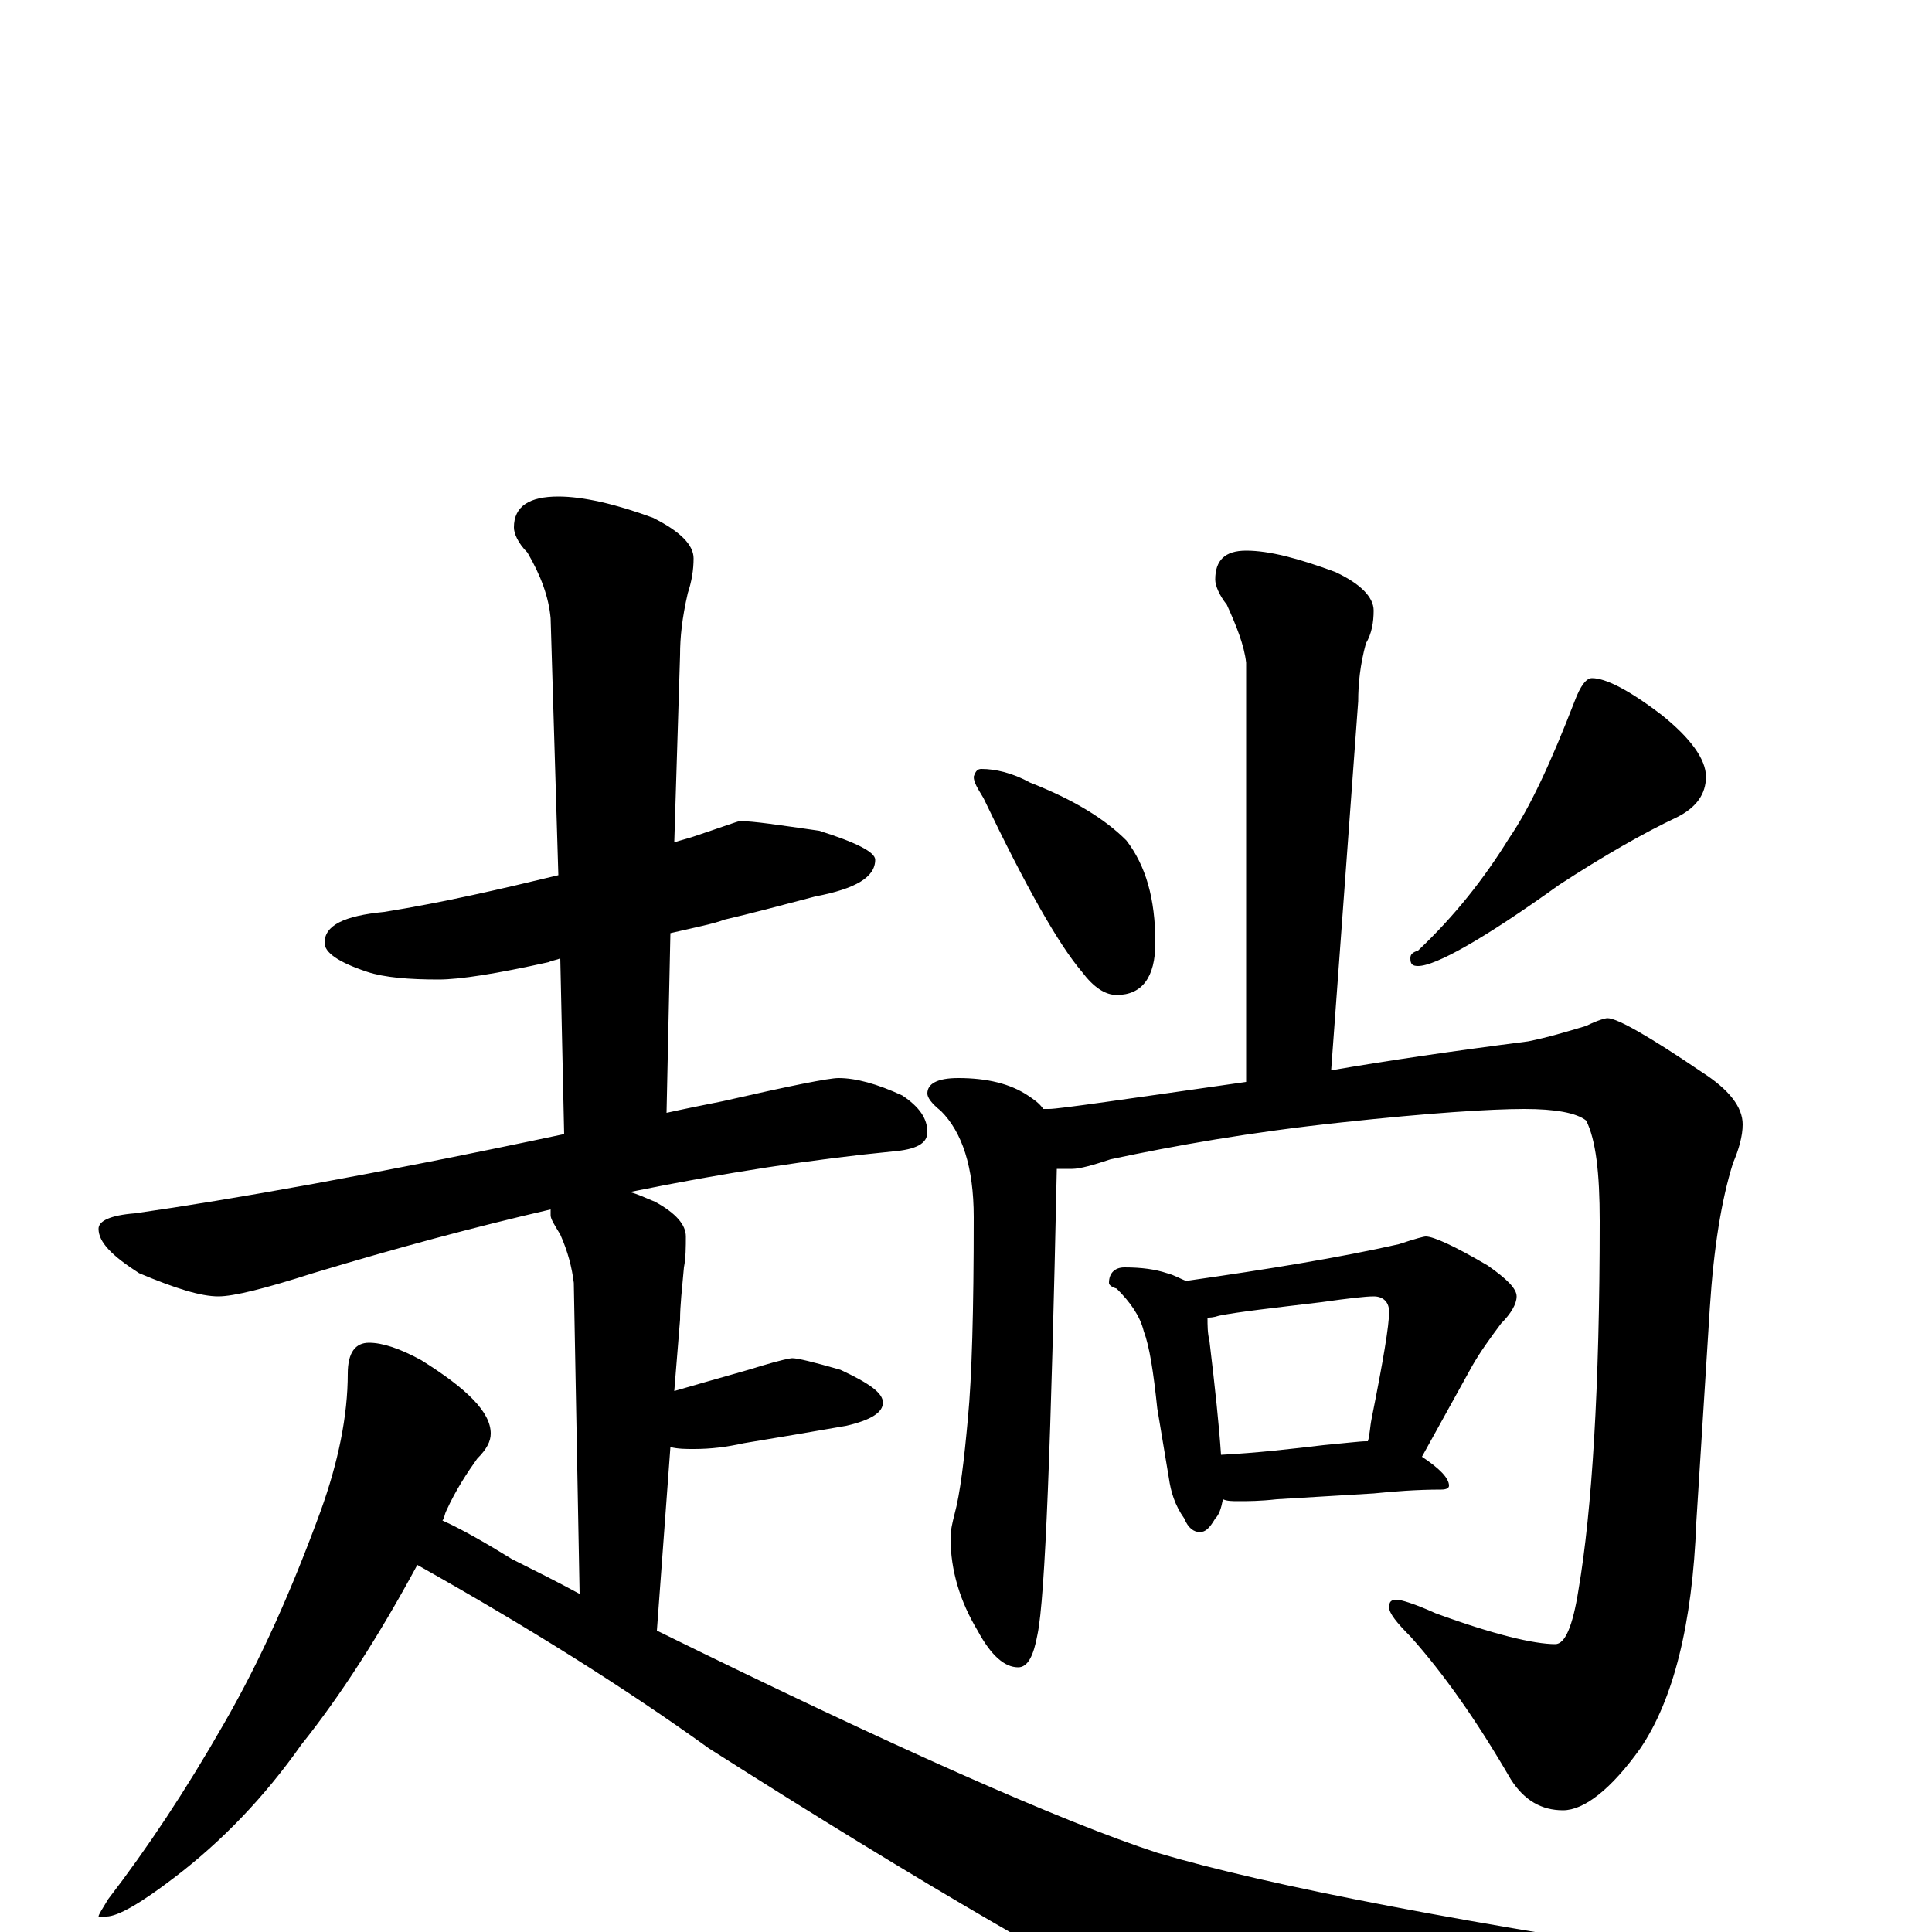 <?xml version="1.0" encoding="utf-8" ?>
<!DOCTYPE svg PUBLIC "-//W3C//DTD SVG 1.1//EN" "http://www.w3.org/Graphics/SVG/1.1/DTD/svg11.dtd">
<svg version="1.1" id="Layer_1" xmlns="http://www.w3.org/2000/svg" xmlns:xlink="http://www.w3.org/1999/xlink" x="0px" y="145px" width="1000px" height="1000px" viewBox="0 0 1000 1000" enable-background="new 0 0 1000 1000" xml:space="preserve">
<g id="Layer_1">
<path id="glyph" transform="matrix(1 0 0 -1 0 1000)" d="M383,575C390,575 403,573 424,570C443,564 453,559 453,555C453,546 443,540 422,536C403,531 388,527 375,524C370,522 360,520 347,517l-2,-93C354,426 364,428 374,430C409,438 429,442 434,442C443,442 454,439 467,433C476,427 480,421 480,414C480,408 474,405 462,404C421,400 375,393 326,383C330,382 334,380 339,378C350,372 355,366 355,360C355,355 355,349 354,344C353,333 352,324 352,317l-3,-37C373,287 388,291 394,293C404,296 409,297 410,297C413,297 421,295 435,291C450,284 457,279 457,274C457,269 451,265 438,262C421,259 403,256 385,253C376,251 368,250 359,250C355,250 351,250 347,251l-7,-95C464,95 550,57 599,41C656,24 760,4 909,-18C944,-23 961,-27 961,-31C961,-35 951,-39 932,-42l-106,-20C776,-73 739,-78 716,-78C689,-78 658,-70 625,-55C563,-25 477,25 367,95C324,126 273,158 216,190C196,153 176,122 156,97C137,70 115,47 90,28C73,15 61,8 55,8l-4,0C51,9 53,12 56,17C76,43 96,73 116,108C135,141 151,177 166,218C175,243 180,267 180,289C180,300 184,305 191,305C198,305 207,302 218,296C242,281 254,269 254,258C254,254 252,250 247,245C242,238 236,229 231,218C230,216 230,214 229,213C240,208 252,201 265,193C277,187 289,181 300,175l-3,161C296,344 294,352 290,361C287,366 285,369 285,371C285,372 285,373 285,374C246,365 205,354 162,341C137,333 121,329 113,329C104,329 91,333 72,341C58,350 51,357 51,364C51,368 57,371 70,372C119,379 193,392 292,413l-2,91C288,503 286,503 284,502C257,496 238,493 227,493C212,493 199,494 190,497C175,502 168,507 168,512C168,521 178,526 199,528C230,533 260,540 289,547l-4,133C284,691 280,702 273,714C268,719 266,724 266,727C266,738 274,743 289,743C302,743 319,739 338,732C352,725 359,718 359,711C359,705 358,699 356,693C353,680 352,670 352,661l-3,-97C352,565 356,566 359,567C374,572 382,575 383,575M645,715C657,715 672,711 691,704C704,698 711,691 711,684C711,678 710,672 707,667C704,656 703,646 703,637l-14,-191C718,451 752,456 791,461C801,463 811,466 821,469C827,472 831,473 832,473C837,473 853,464 881,445C895,436 902,427 902,418C902,412 900,405 897,398C891,379 887,354 885,323l-7,-111C876,159 866,120 849,95C834,74 820,63 809,63C798,63 789,68 782,79C764,110 747,134 730,153C723,160 719,165 719,168C719,171 720,172 723,172C725,172 732,170 743,165C773,154 794,149 805,149C810,149 814,158 817,177C824,218 828,282 828,368C828,393 826,410 821,420C816,424 805,426 789,426C772,426 740,424 694,419C647,414 608,407 575,400C566,397 559,395 555,395C552,395 550,395 547,395C544,254 541,173 537,154C535,143 532,137 527,137C520,137 513,143 506,156C497,171 492,187 492,204C492,208 493,212 494,216C497,227 499,244 501,266C503,287 504,321 504,370C504,396 498,414 487,425C482,429 480,432 480,434C480,439 485,442 496,442C511,442 523,439 532,433C535,431 538,429 540,426C541,426 542,426 543,426C548,426 582,431 645,440l0,217C644,666 640,676 635,687C631,692 629,697 629,700C629,710 634,715 645,715M508,602C515,602 524,600 533,595C556,586 572,576 583,565C593,552 598,535 598,512C598,494 591,485 578,485C572,485 566,489 560,497C548,511 531,541 509,587C506,592 504,595 504,598C505,601 506,602 508,602M824,649C831,649 843,643 860,630C875,618 883,607 883,598C883,589 878,582 868,577C851,569 830,557 807,542C768,514 743,500 734,500C731,500 730,501 730,504C730,506 731,507 734,508C753,526 768,545 781,566C792,582 803,606 815,637C818,645 821,649 824,649M582,344C591,344 598,343 604,341C608,340 611,338 614,337C656,343 693,349 724,356C733,359 737,360 738,360C742,360 753,355 770,345C780,338 785,333 785,329C785,325 782,320 777,315C771,307 766,300 762,293l-26,-47C745,240 750,235 750,231C750,230 749,229 746,229C733,229 721,228 711,227l-50,-3C652,223 646,223 641,223C638,223 635,223 633,224C632,219 631,216 629,214C626,209 624,207 621,207C618,207 615,209 613,214C608,221 606,228 605,235l-6,36C597,290 595,303 592,311C590,319 585,326 578,333C575,334 574,335 574,336C574,341 577,344 582,344M632,247C651,248 668,250 685,252C696,253 704,254 707,254l1,0C709,257 709,261 710,266C716,296 719,314 719,321C719,326 716,329 711,329C707,329 698,328 684,326C659,323 641,321 631,319C628,318 626,318 625,318C625,314 625,310 626,306C629,281 631,262 632,247z"/>
</g>
</svg>
